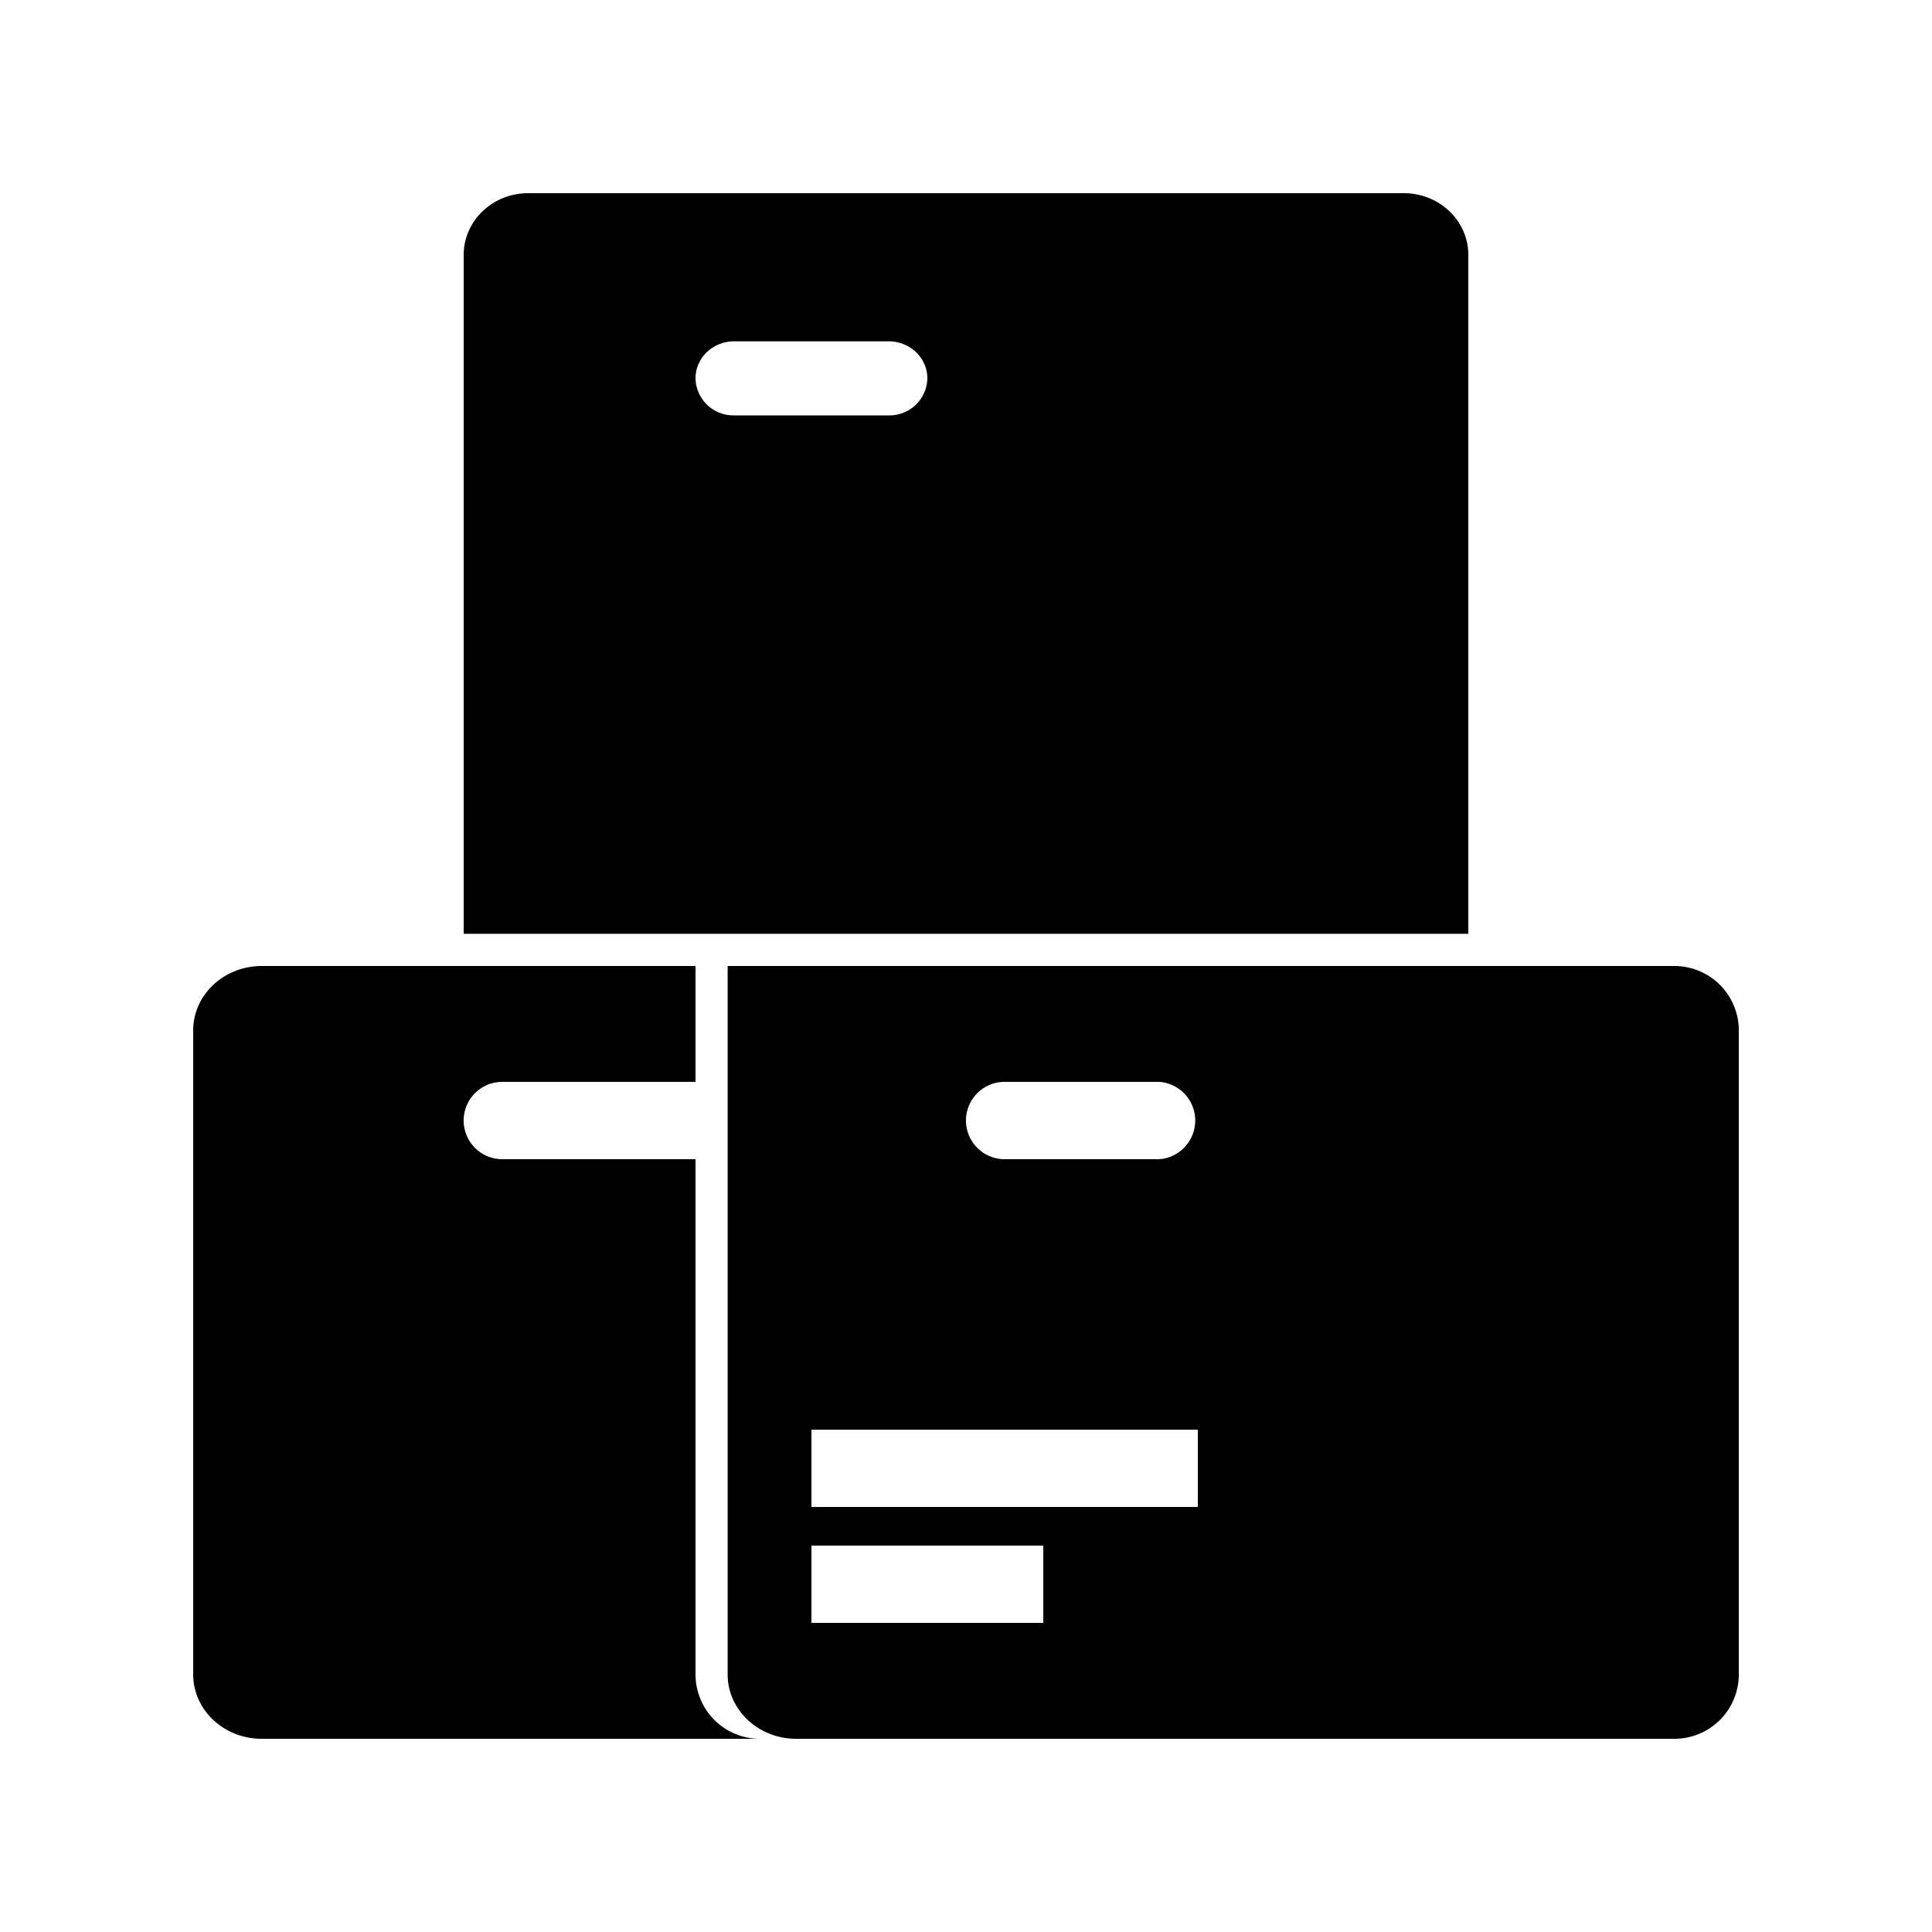 <svg xmlns="http://www.w3.org/2000/svg" width="100%" height="100%" viewBox="-3 -3 30 30"><path d="M5.2 0c-.552 0-1 .43-1 .958V11.5h15.6V.958c0-.529-.448-.958-1-.958H5.2zm3.2 2.3h2.4c.331 0 .6.257.6.575a.588.588 0 01-.6.575H8.4a.588.588 0 01-.6-.575c0-.318.269-.575.6-.575zM1.064 12C.476 12 0 12.448 0 13v10c0 .552.476 1 1.064 1H8.8a1 1 0 01-1-1v-8h-3a.6.6 0 110-1.201h3V12H1.064zM23 12H8.299v11c0 .552.477 1 1.064 1H23a1 1 0 001-1V13a1 1 0 00-1-1zm-9.8 10.2H9.6V21h3.6v1.2zm2.4-1.8h-6v-1.2h6v1.2zM15 15h-2.4a.6.6 0 010-1.201H15A.602.602 0 0115 15z"/></svg>